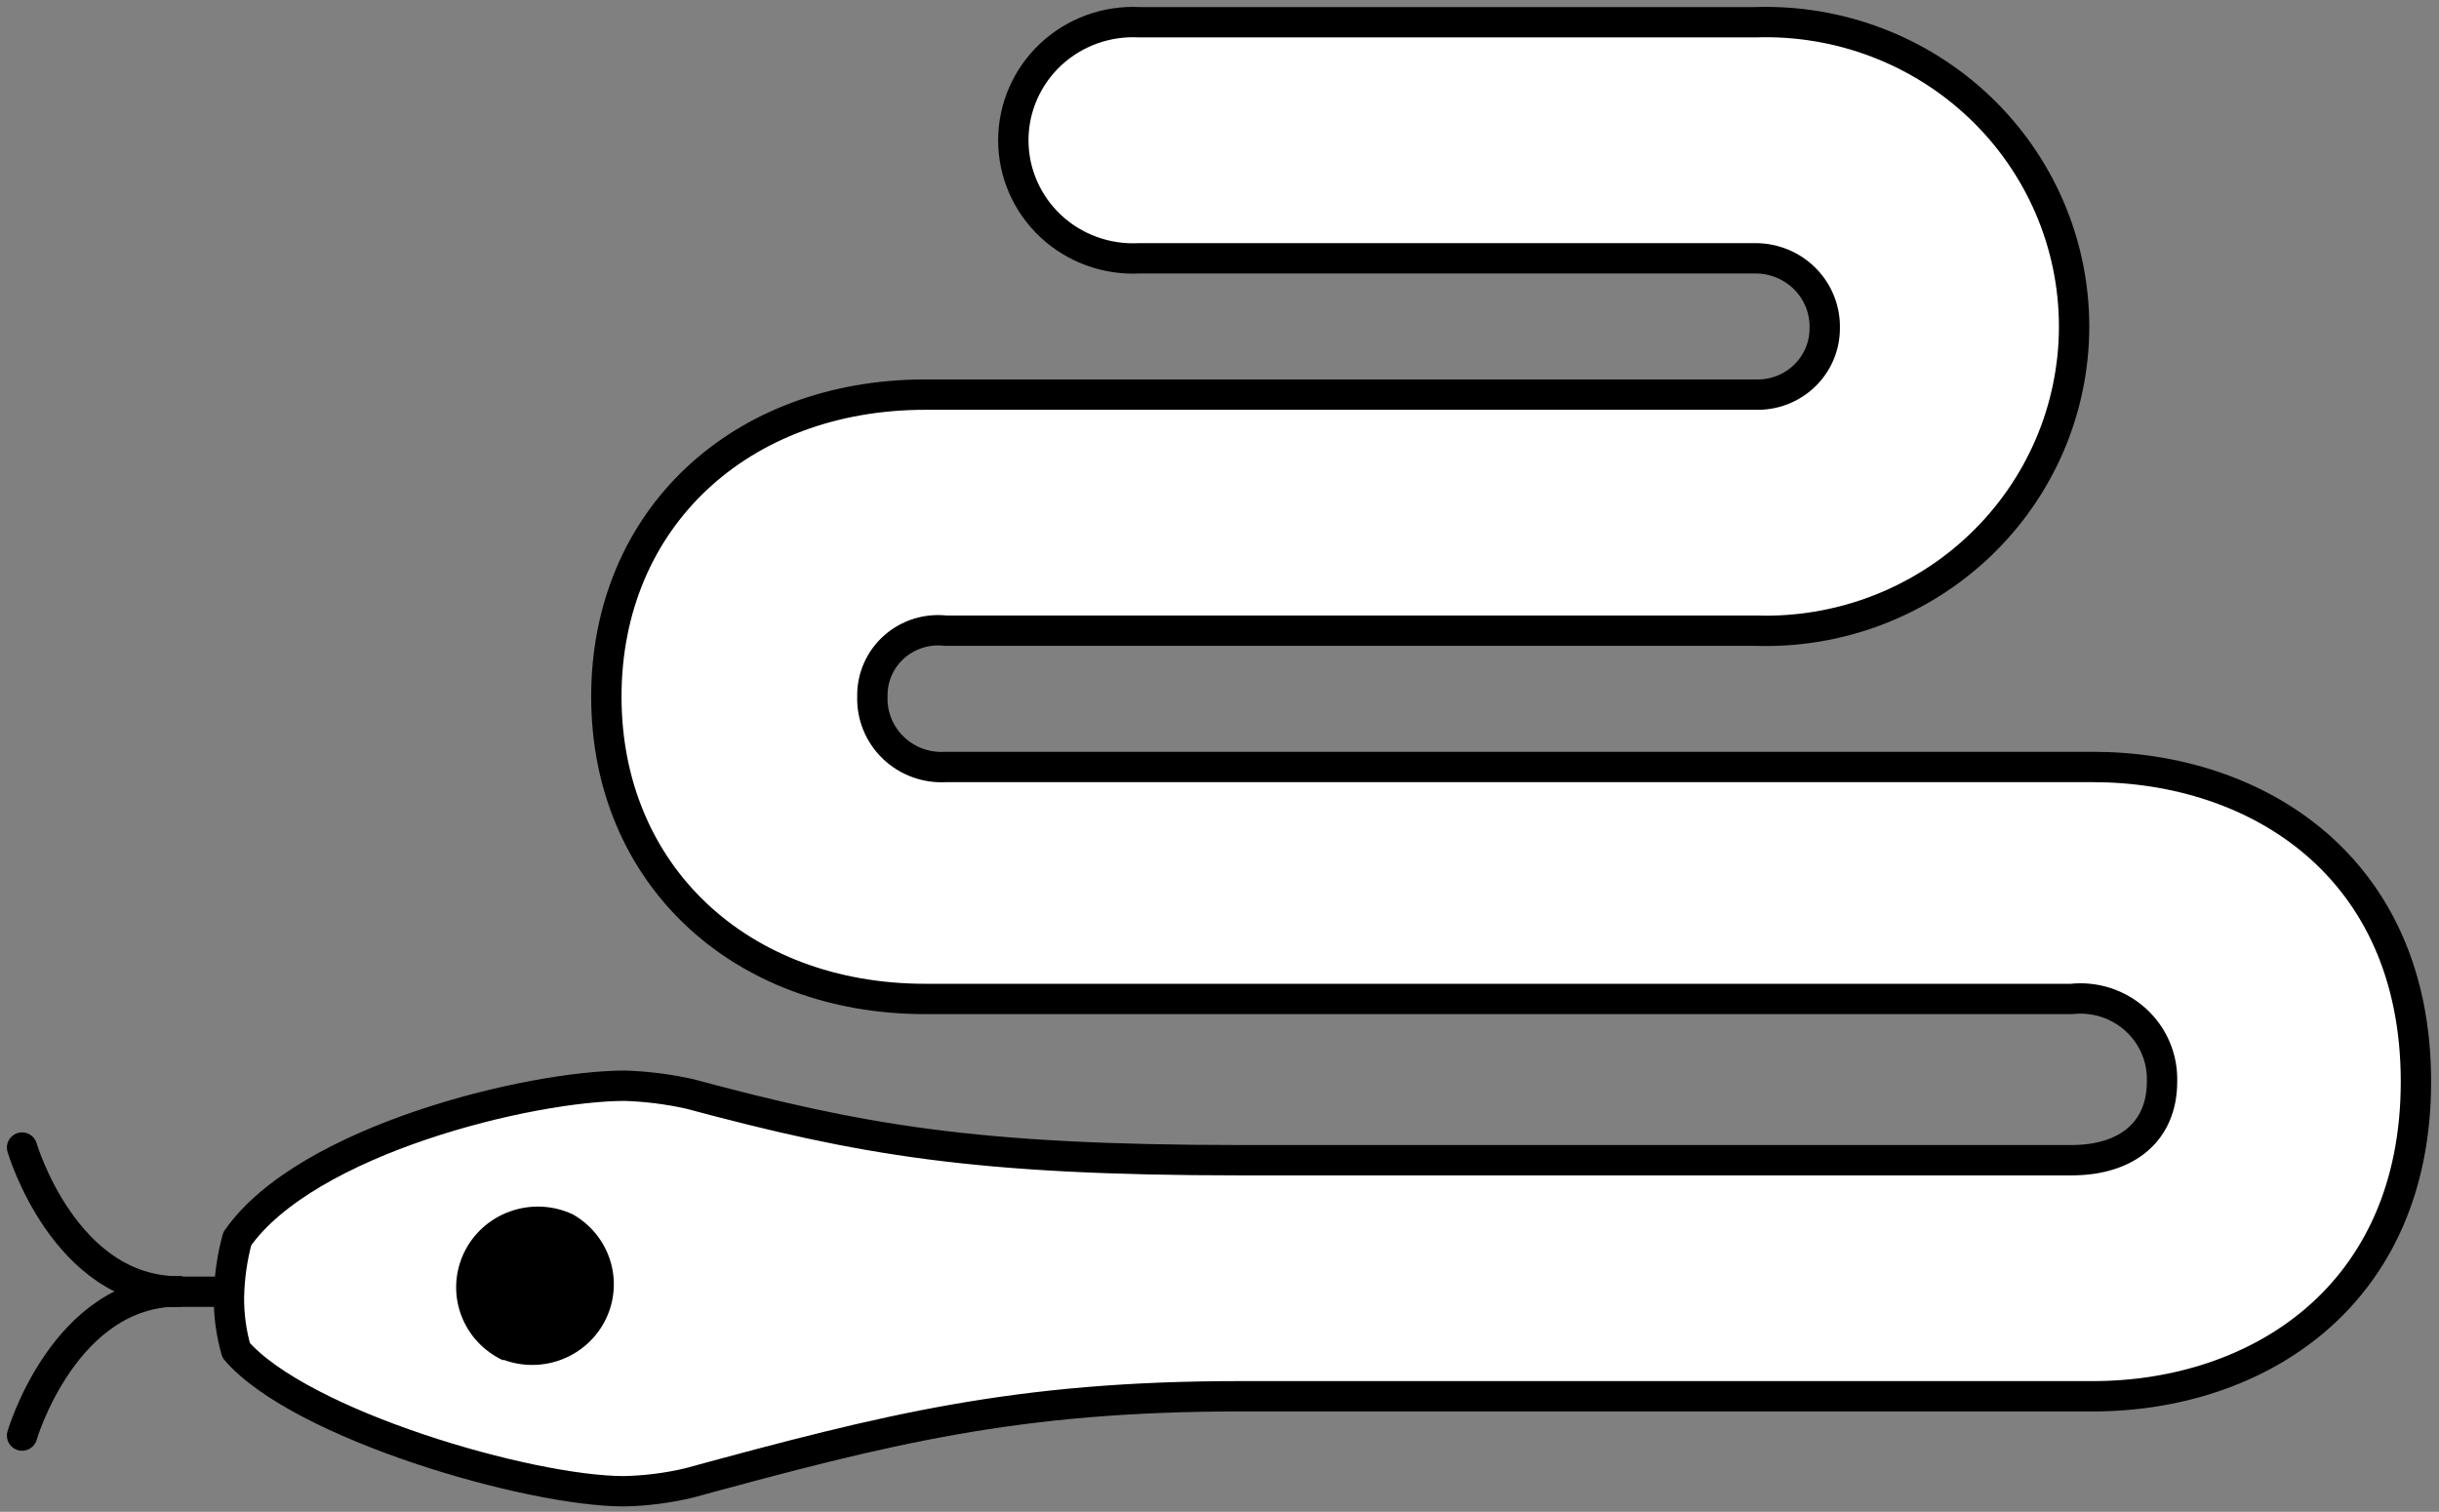 <svg width="221" height="137" viewBox="0 0 221 137" fill="none" xmlns="http://www.w3.org/2000/svg">
<rect x="0" y="0" width="221" height="137" fill="#808080" stroke="none"/>
<path d="M21.936 122.786C27.797 129.535 48.485 135.541 57.074 135.541C59.041 135.51 60.998 135.251 62.904 134.767C80.865 129.907 92.588 126.904 112.869 126.904H190.166C204.993 126.904 219.443 117.895 219.443 98.391C219.443 78.887 204.993 69.909 190.166 69.909H86.319C85.448 69.961 84.577 69.833 83.759 69.533C82.941 69.234 82.196 68.769 81.571 68.169C80.945 67.569 80.454 66.846 80.127 66.047C79.8 65.249 79.646 64.392 79.674 63.531C79.655 62.689 79.819 61.852 80.154 61.078C80.489 60.303 80.988 59.608 81.617 59.04C82.247 58.471 82.992 58.042 83.803 57.781C84.613 57.519 85.471 57.432 86.319 57.525H159.667C167.066 57.525 174.162 54.622 179.394 49.455C184.626 44.287 187.565 37.279 187.565 29.971C187.565 22.664 184.626 15.655 179.394 10.488C174.162 5.321 167.066 2.418 159.667 2.418H103.873C101.004 2.418 98.254 3.543 96.226 5.546C94.198 7.549 93.058 10.266 93.058 13.099C93.058 15.931 94.198 18.648 96.226 20.651C98.254 22.654 101.004 23.78 103.873 23.78H159.667C160.506 23.779 161.338 23.945 162.111 24.268C162.884 24.591 163.583 25.064 164.168 25.658C164.753 26.253 165.21 26.958 165.514 27.731C165.818 28.503 165.961 29.329 165.936 30.157C165.887 31.767 165.205 33.294 164.035 34.416C162.865 35.537 161.298 36.164 159.667 36.163H84.438C67.668 36.163 55.569 47.401 55.569 63.531C55.569 79.661 67.668 90.899 84.438 90.899H188.317C189.369 90.782 190.435 90.891 191.44 91.218C192.446 91.545 193.369 92.083 194.145 92.794C194.922 93.505 195.534 94.373 195.94 95.339C196.346 96.305 196.536 97.346 196.498 98.391C196.498 102.911 193.364 105.542 188.317 105.542H113.088C88.889 105.542 78.608 103.654 63.123 99.536C61.208 99.106 59.256 98.858 57.293 98.793C48.704 98.793 28.393 103.654 22.155 112.663C21.675 114.368 21.412 116.125 21.371 117.895C21.317 119.544 21.507 121.192 21.936 122.786V122.786Z" fill="white"/>
<path d="M45.601 123.281C43.822 122.46 42.446 120.975 41.776 119.152C41.106 117.329 41.197 115.317 42.028 113.56C42.859 111.803 44.363 110.444 46.209 109.782C48.055 109.12 50.091 109.21 51.87 110.031V110.031C53.492 110.939 54.707 112.417 55.272 114.172C55.837 115.926 55.711 117.826 54.919 119.492C54.127 121.159 52.727 122.468 51 123.159C49.272 123.85 47.344 123.872 45.601 123.219V123.281Z" fill="black"/>
<path d="M19.303 117.059H14.82" stroke="black" stroke-width="2.75" stroke-linecap="round" stroke-linejoin="round"/>
<path d="M2 103.994C2 103.994 5.824 117.028 16.199 117.028" stroke="black" stroke-width="2.75" stroke-linecap="round" stroke-linejoin="round"/>
<path d="M2 130.093C2 130.093 5.824 117.028 16.199 117.028" stroke="black" stroke-width="2.75" stroke-linecap="round" stroke-linejoin="round"/>
<path d="M21.403 122.384C27.265 129.133 47.952 135.139 56.541 135.139C58.516 135.099 60.481 134.85 62.403 134.396C80.364 129.504 92.056 126.532 112.367 126.532H189.634C204.492 126.532 218.91 117.523 218.91 98.019C218.91 78.515 204.492 69.506 189.634 69.506H85.692C84.822 69.558 83.95 69.43 83.133 69.131C82.315 68.831 81.57 68.366 80.944 67.766C80.319 67.166 79.827 66.444 79.501 65.645C79.174 64.846 79.019 63.989 79.047 63.129C79.028 62.287 79.192 61.452 79.527 60.679C79.862 59.906 80.362 59.212 80.992 58.646C81.622 58.08 82.367 57.654 83.178 57.396C83.989 57.139 84.846 57.056 85.692 57.153H159.072C162.816 57.277 166.548 56.656 170.044 55.326C173.54 53.997 176.729 51.986 179.423 49.414C182.116 46.841 184.257 43.76 185.72 40.354C187.183 36.947 187.936 33.285 187.936 29.584C187.936 25.884 187.183 22.222 185.72 18.815C184.257 15.409 182.116 12.328 179.423 9.755C176.729 7.183 173.54 5.172 170.044 3.843C166.548 2.513 162.816 1.892 159.072 2.015H103.246C101.775 1.937 100.303 2.156 98.92 2.658C97.537 3.16 96.272 3.936 95.203 4.937C94.133 5.937 93.282 7.143 92.7 8.48C92.118 9.817 91.818 11.257 91.818 12.712C91.818 14.167 92.118 15.607 92.7 16.944C93.282 18.28 94.133 19.486 95.203 20.487C96.272 21.488 97.537 22.263 98.92 22.765C100.303 23.268 101.775 23.486 103.246 23.408H159.072C159.909 23.408 160.737 23.573 161.508 23.894C162.279 24.215 162.977 24.685 163.561 25.276C164.145 25.867 164.604 26.569 164.91 27.338C165.215 28.107 165.362 28.929 165.341 29.755C165.342 30.559 165.178 31.356 164.861 32.097C164.544 32.838 164.079 33.508 163.494 34.069C162.909 34.629 162.217 35.067 161.457 35.358C160.697 35.649 159.886 35.786 159.072 35.761H83.843C67.042 35.761 54.942 47.03 54.942 63.129C54.942 79.227 67.042 90.527 83.843 90.527H187.69C188.744 90.411 189.811 90.52 190.818 90.847C191.825 91.174 192.75 91.711 193.528 92.421C194.307 93.132 194.922 93.999 195.332 94.965C195.742 95.931 195.936 96.973 195.903 98.019C195.903 102.508 192.768 105.14 187.69 105.14H112.462C88.263 105.14 77.981 103.282 62.497 99.134C60.571 98.704 58.608 98.456 56.635 98.391C48.047 98.391 27.766 103.282 21.497 112.26C21.034 113.979 20.782 115.746 20.745 117.523C20.728 119.166 20.949 120.803 21.403 122.384V122.384Z" stroke="black" stroke-width="2.75" stroke-linecap="round" stroke-linejoin="round"/>
</svg>

